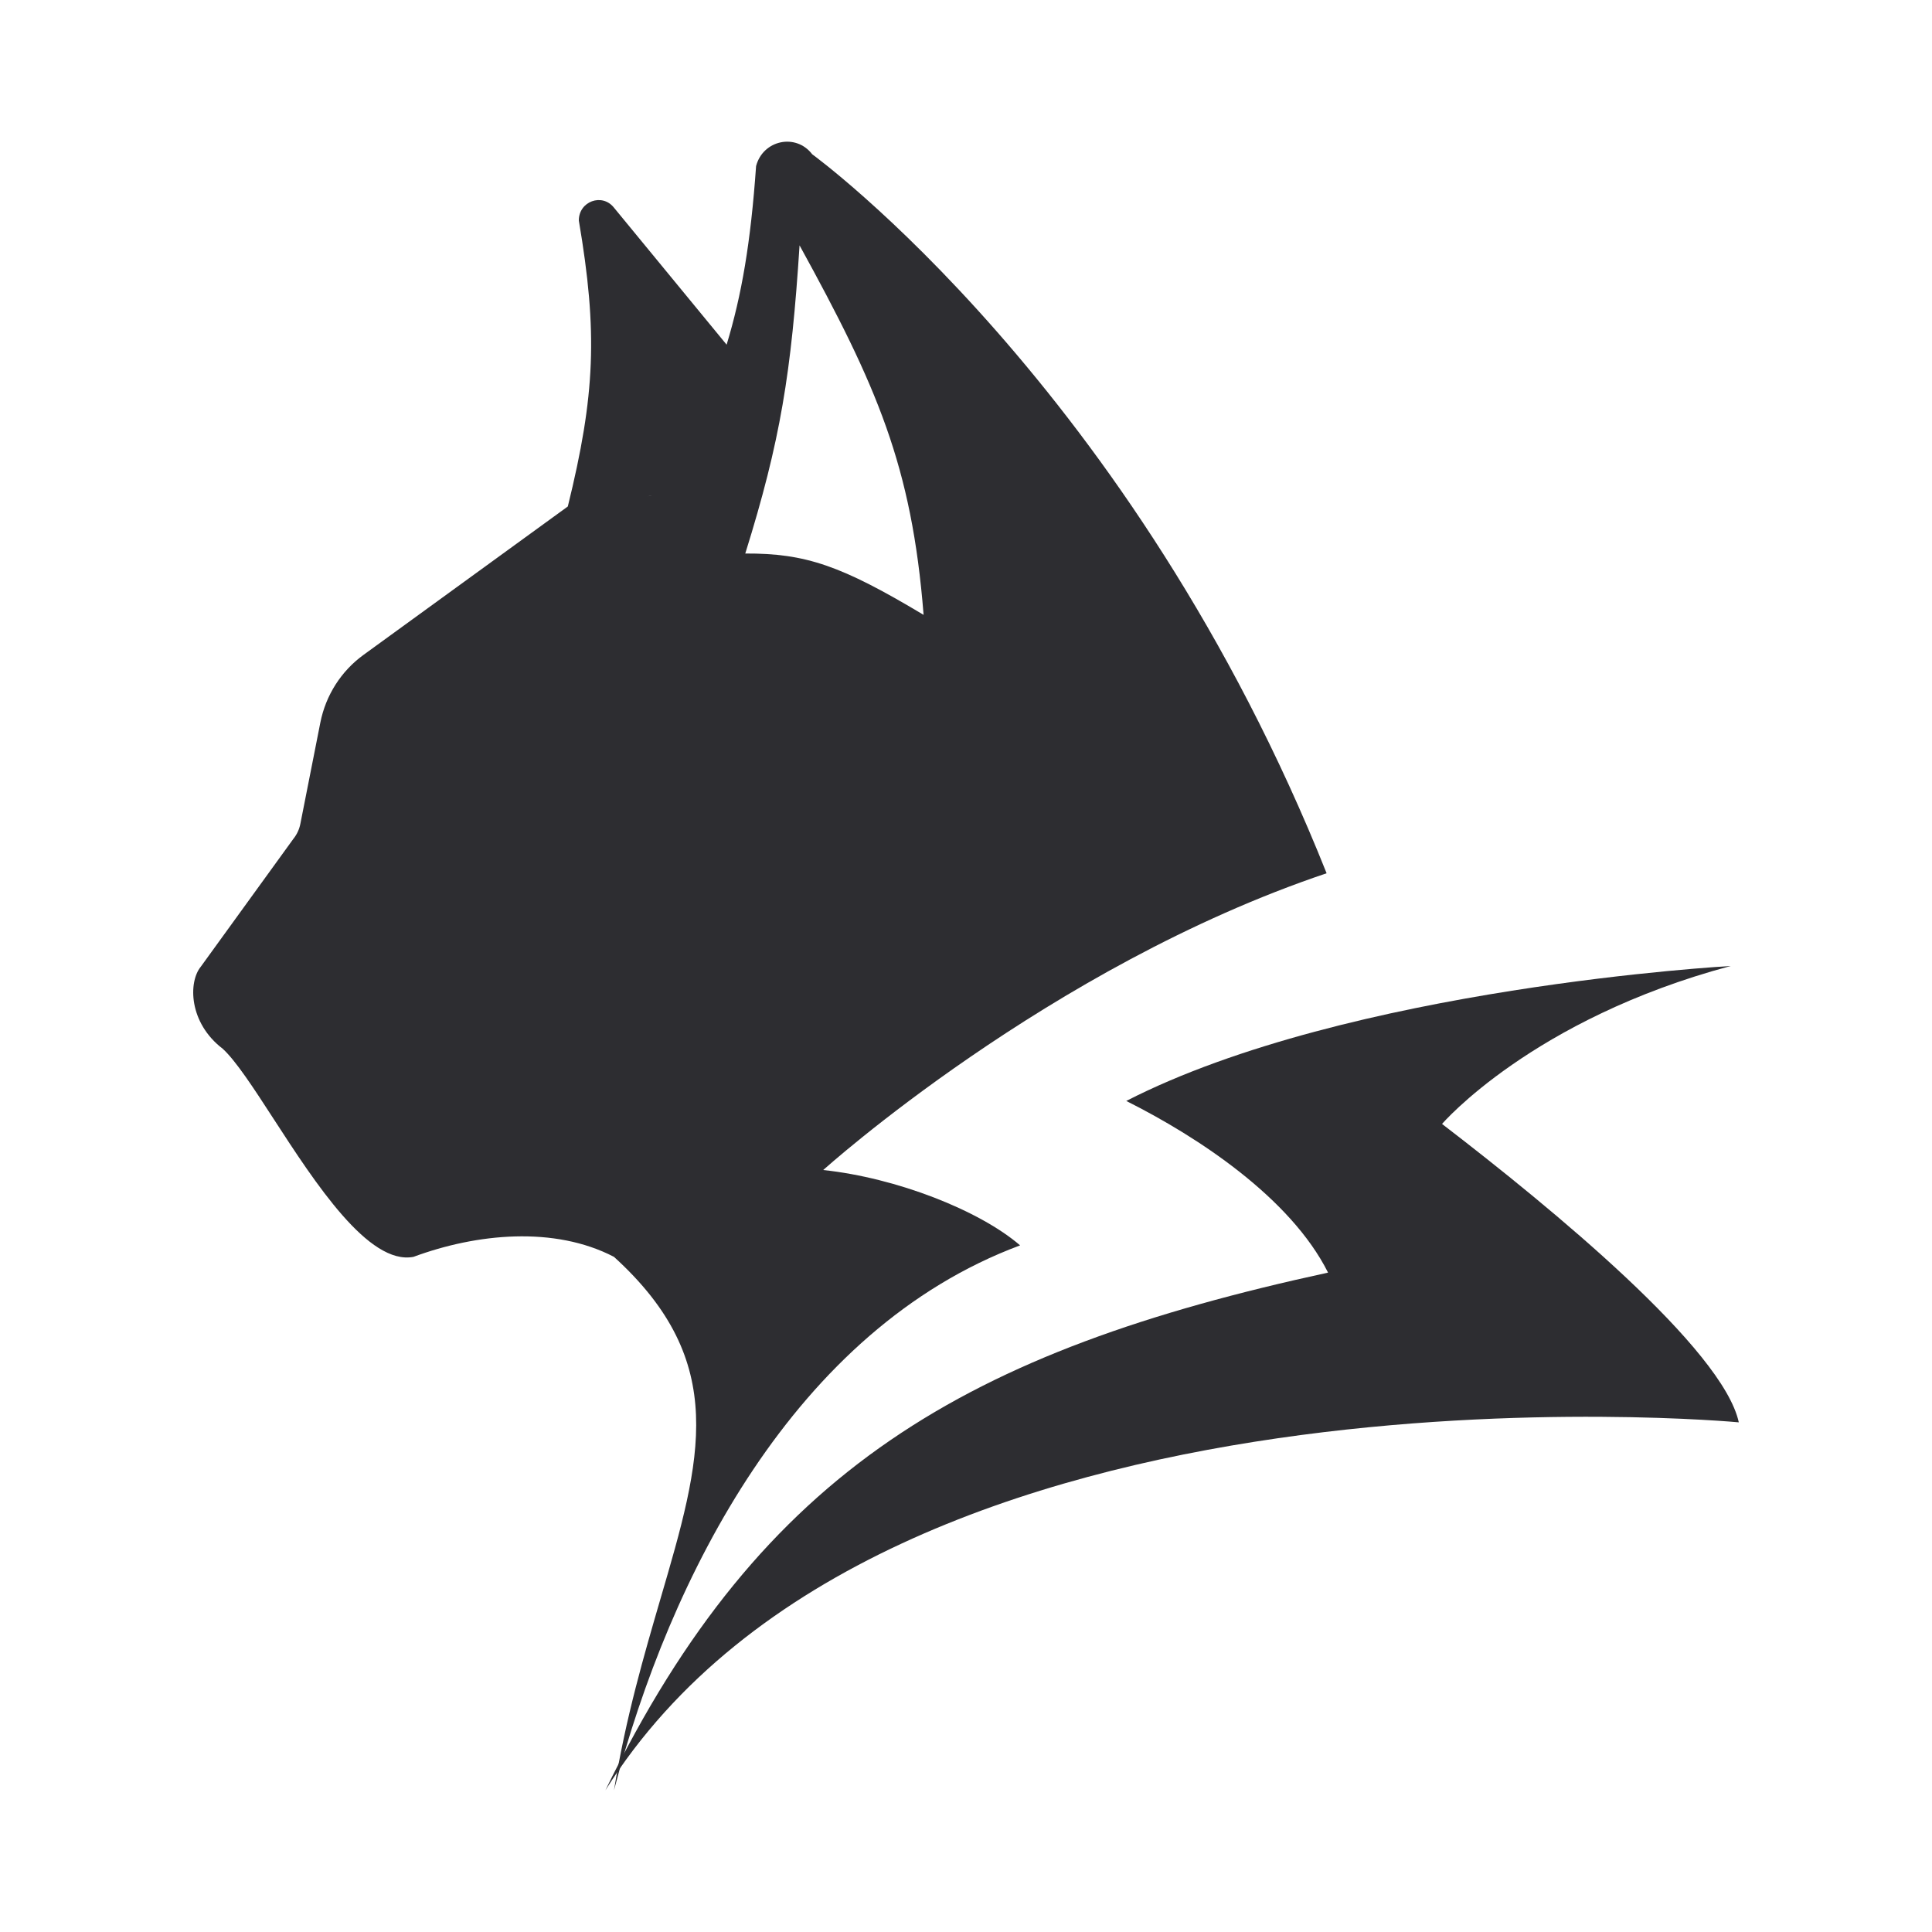 <svg width="20" height="20" viewBox="0 0 20 20" fill="none" xmlns="http://www.w3.org/2000/svg">
<path fill-rule="evenodd" clip-rule="evenodd" d="M5.878 5.243L3.762 6.78C3.532 6.947 3.372 7.197 3.316 7.481L3.109 8.53C3.098 8.585 3.074 8.637 3.039 8.681L2.078 10.008C1.949 10.166 1.952 10.587 2.306 10.857C2.442 10.982 2.624 11.261 2.83 11.579C3.267 12.253 3.817 13.099 4.28 13.011C4.936 12.768 5.739 12.69 6.356 13.011C7.555 14.101 7.26 15.106 6.838 16.548C6.669 17.128 6.478 17.778 6.356 18.533C6.932 16.326 8.226 13.762 10.56 12.892C10.14 12.53 9.282 12.193 8.522 12.112C8.522 12.112 10.855 10.008 13.733 9.04C11.724 4.004 8.408 1.597 8.408 1.597C8.239 1.376 7.898 1.449 7.827 1.719C7.771 2.516 7.677 3.057 7.522 3.568L6.356 2.15C6.234 1.995 5.991 2.084 5.992 2.283C6.189 3.44 6.162 4.089 5.878 5.243ZM6.699 5.138L6.706 5.137C6.721 5.136 6.736 5.134 6.751 5.131L6.699 5.138ZM8.277 2.54C9.077 3.996 9.439 4.822 9.561 6.365C8.711 5.856 8.341 5.727 7.715 5.73C8.08 4.561 8.192 3.858 8.277 2.54Z" fill="#2D2D31"/>
<path d="M13.748 13.174C10.012 13.985 7.89 15.207 6.267 18.533C9.18 13.894 18 14.724 18 14.724C17.835 13.966 16.082 12.521 14.928 11.635C14.928 11.635 15.859 10.55 17.916 10C17.916 10 13.961 10.217 11.659 11.397C12.405 11.771 13.36 12.401 13.748 13.174Z" fill="#2D2D31"/>
</svg>
